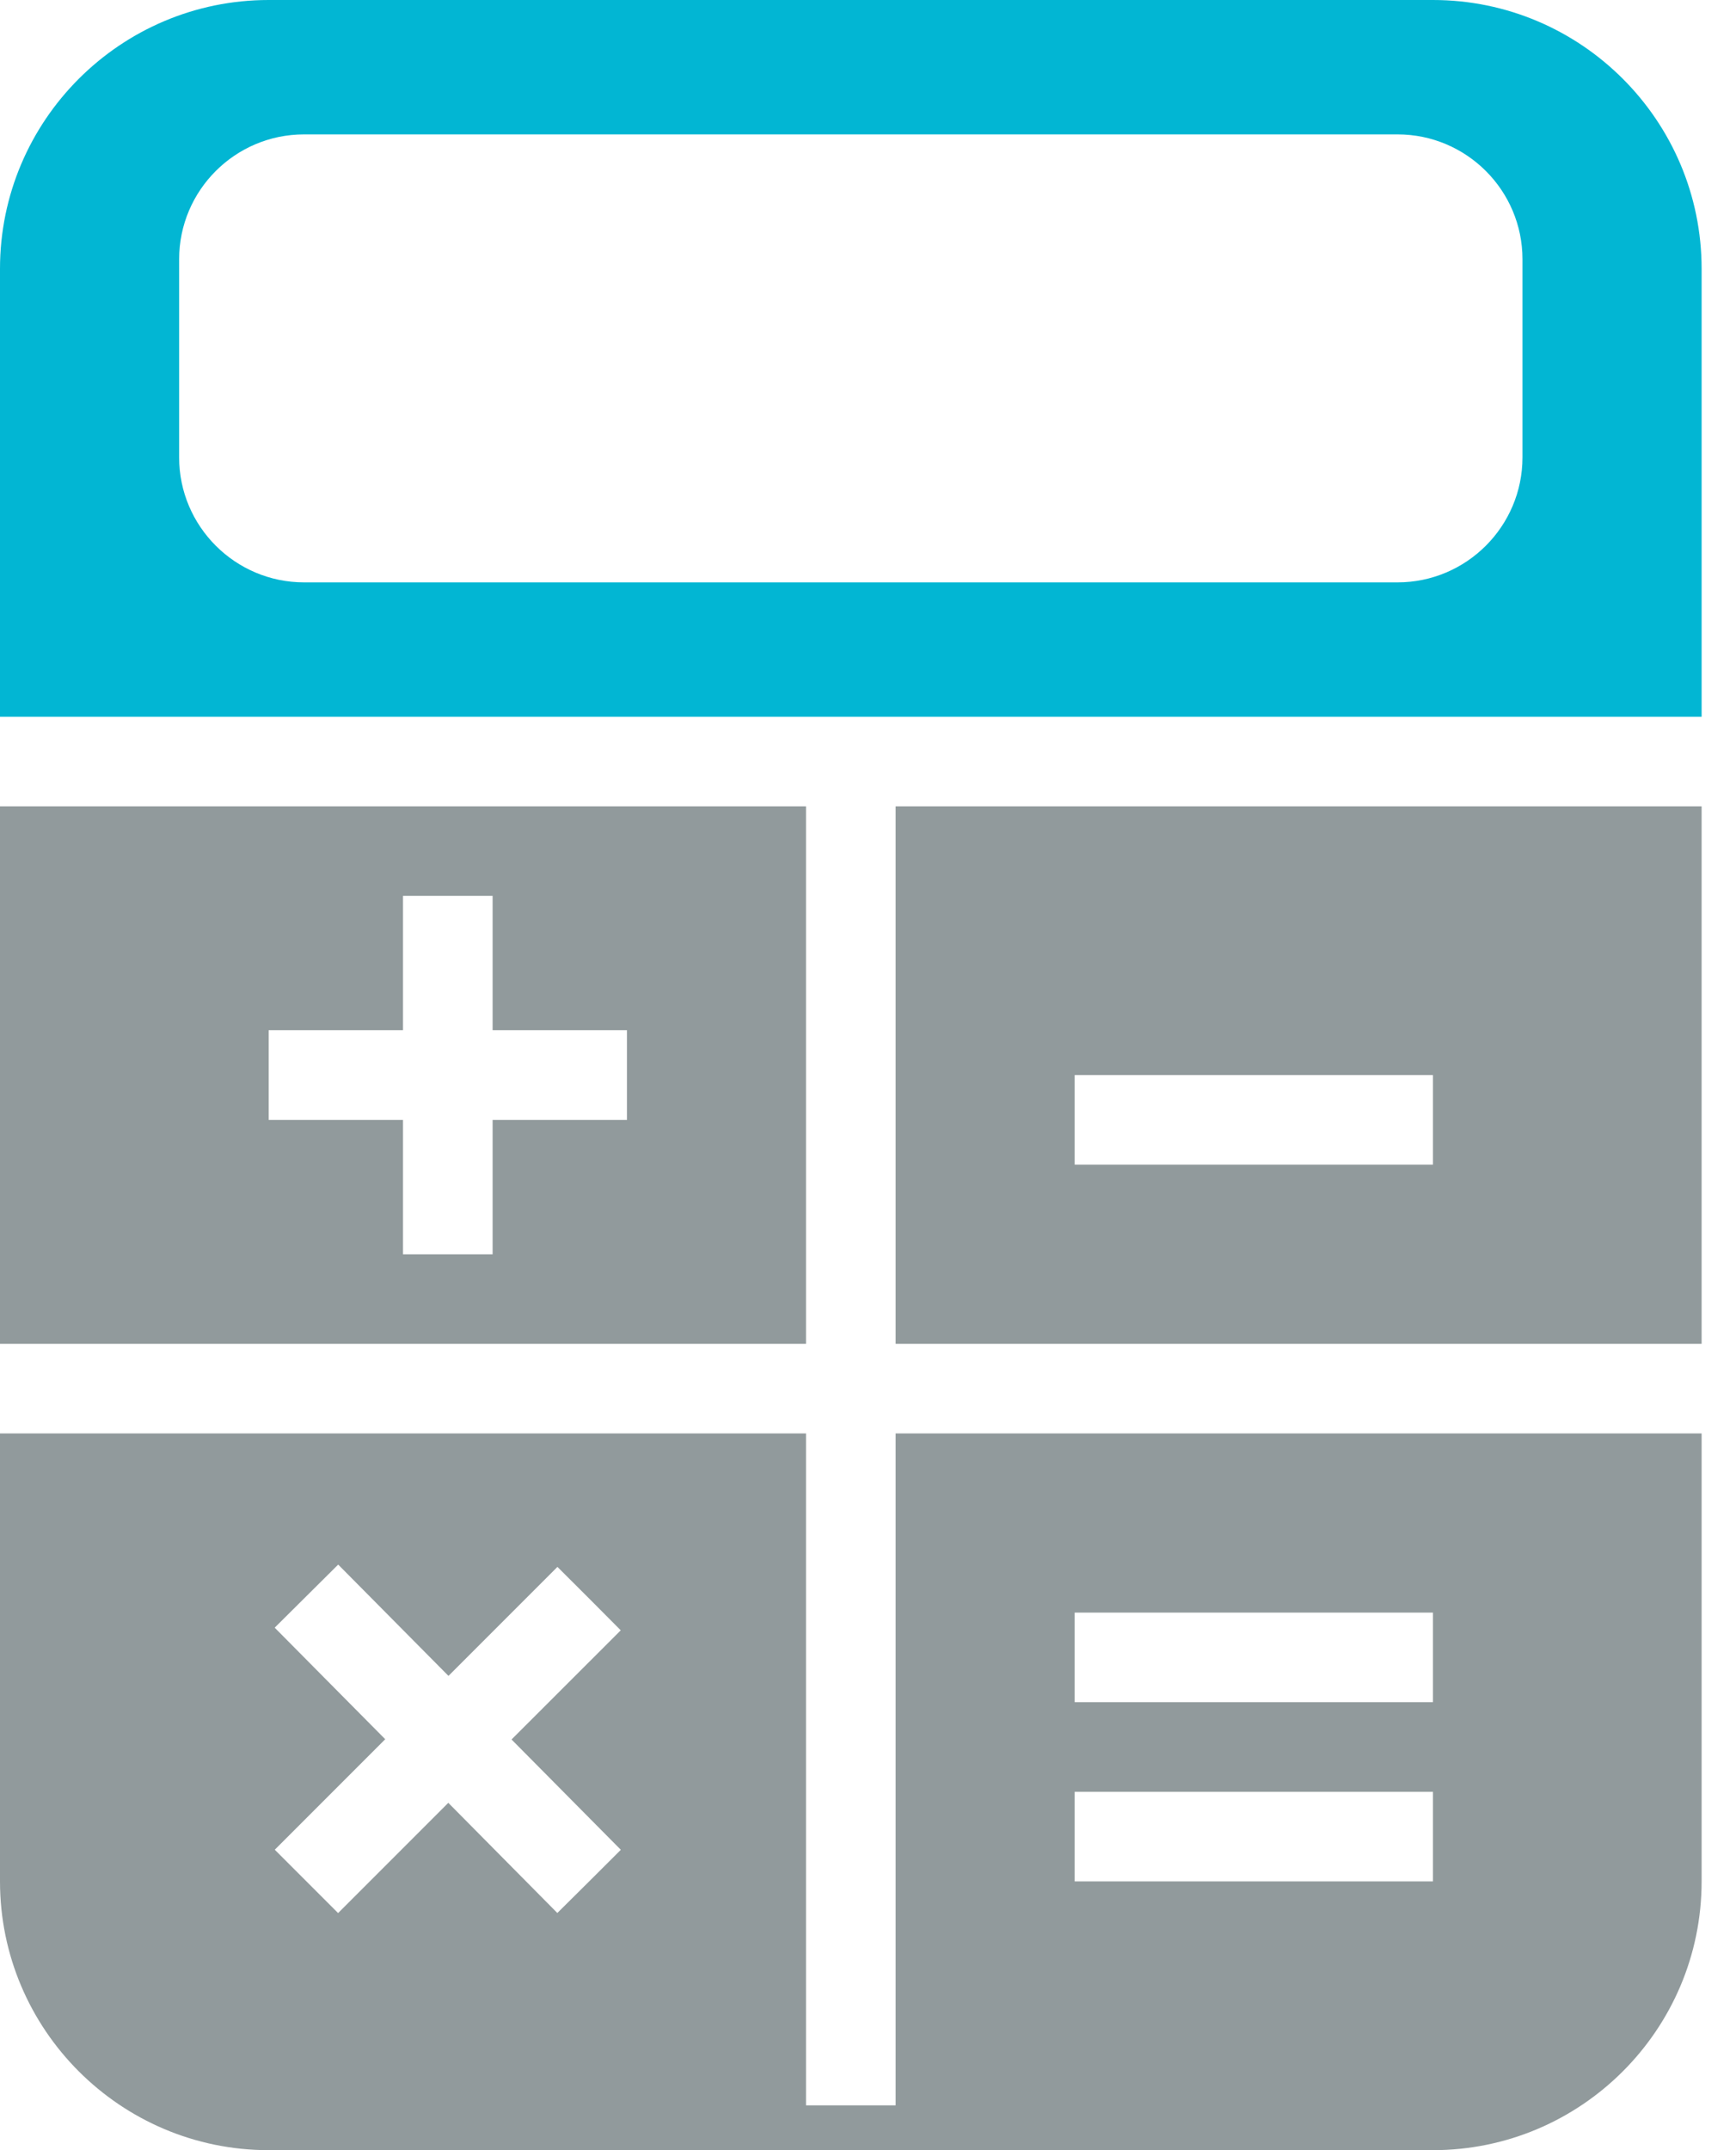 <svg xmlns="http://www.w3.org/2000/svg" width="21" height="26"  fill-rule="evenodd"><path d="M13 22.75h4.334v-1.083H13v1.083zm0-2.167h4.334V19.5H13v1.083zM7.127 22.75l-.385.382L5.423 21.8 4.09 23.133l-.766-.766 1.336-1.336-1.337-1.349.768-.763 1.334 1.346 1.318-1.318.384.383.382.384-1.321 1.32 1.322 1.334-.383.382zm3.707 2.708H9.75v-8.125H0v5.417C0 24.542 1.458 26 3.25 26h14.084c1.792 0 3.25-1.458 3.25-3.25v-5.417h-9.75v8.125zM13 14.083h4.334V13H13v1.083zm-2.166 2.167h9.75v-6.5h-9.75v6.5zm-3.25-2.708H5.959v1.625H4.875v-1.625H3.25v-1.084h1.625v-1.625h1.084v1.625h1.625v1.084zM0 16.25h9.75v-6.5H0v6.5z" fill="#919a9c"/><path d="M18.417 5.531c0 .833-.678 1.511-1.511 1.511H3.678c-.833 0-1.511-.678-1.511-1.511V3.135c0-.833.678-1.51 1.511-1.51h13.228c.833 0 1.511.677 1.511 1.51v2.396zM17.334 0H3.25C1.458 0 0 1.458 0 3.25v5.417h20.584V3.25c0-1.792-1.458-3.25-3.25-3.25h0z" fill="#02b6d3"/></svg>